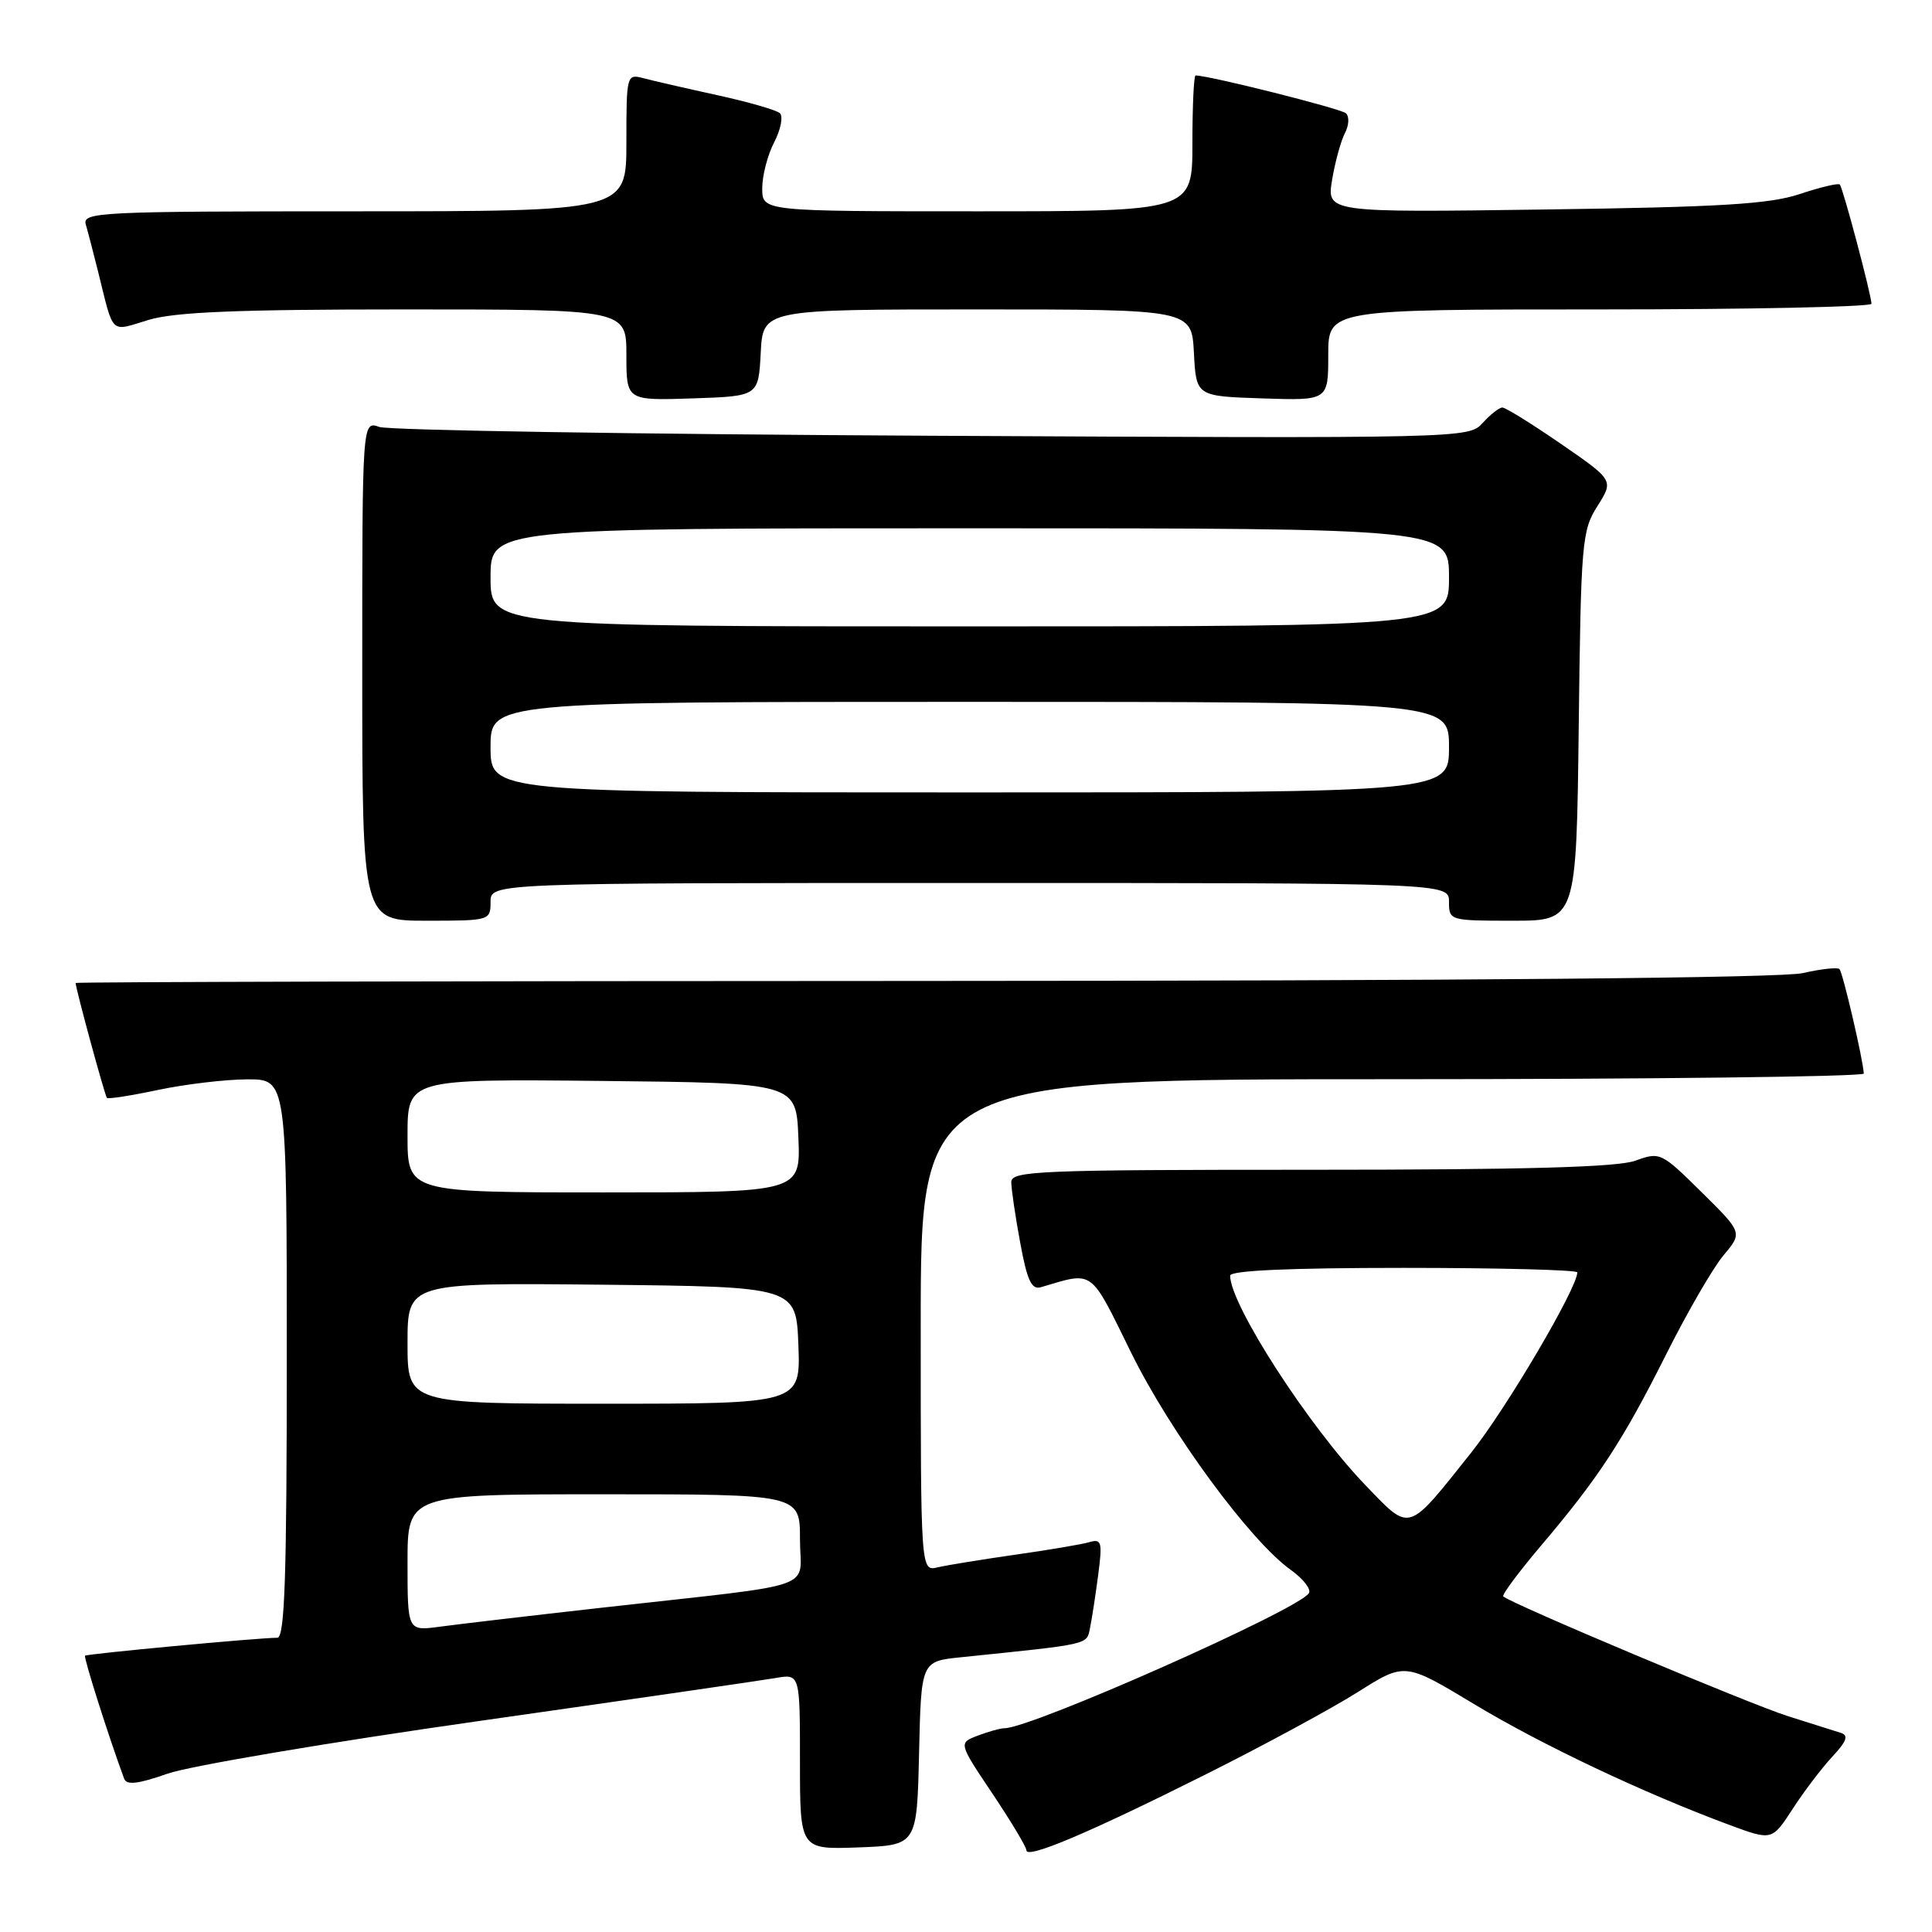 <?xml version="1.0" encoding="UTF-8" standalone="no"?>
<!DOCTYPE svg PUBLIC "-//W3C//DTD SVG 1.1//EN" "http://www.w3.org/Graphics/SVG/1.1/DTD/svg11.dtd" >
<svg xmlns="http://www.w3.org/2000/svg" xmlns:xlink="http://www.w3.org/1999/xlink" version="1.1" viewBox="0 0 256 256">
 <g >
 <path fill="currentColor"
d=" M 159.78 235.11 C 167.45 231.27 176.51 226.36 179.93 224.20 C 186.15 220.27 186.15 220.27 195.32 225.80 C 204.29 231.21 217.83 237.61 229.15 241.81 C 234.80 243.90 234.80 243.90 237.53 239.70 C 239.02 237.39 241.39 234.28 242.78 232.78 C 244.70 230.72 244.98 229.95 243.91 229.61 C 243.13 229.36 240.03 228.38 237.00 227.43 C 232.06 225.89 200.11 212.45 199.19 211.53 C 198.99 211.32 201.24 208.30 204.20 204.80 C 211.82 195.82 215.03 190.92 220.80 179.41 C 223.58 173.87 226.99 167.98 228.38 166.33 C 230.90 163.33 230.90 163.33 225.46 157.96 C 220.13 152.69 219.96 152.61 216.69 153.80 C 214.30 154.66 202.12 155.00 173.68 155.00 C 137.62 155.00 134.00 155.15 134.00 156.63 C 134.00 157.53 134.53 161.14 135.18 164.65 C 136.10 169.67 136.68 170.93 137.93 170.56 C 145.00 168.47 144.36 168.01 149.85 179.17 C 155.05 189.76 165.65 204.19 171.05 208.03 C 172.68 209.20 173.76 210.58 173.44 211.10 C 172.09 213.29 136.67 229.00 133.10 229.00 C 132.57 229.00 130.98 229.44 129.56 229.98 C 127.00 230.95 127.00 230.95 131.50 237.66 C 133.97 241.35 136.00 244.73 136.00 245.17 C 136.00 246.38 144.29 242.87 159.78 235.11 Z  M 121.78 232.32 C 122.06 220.14 122.06 220.14 127.28 219.60 C 144.67 217.81 143.97 217.97 144.44 215.68 C 144.69 214.48 145.17 211.32 145.52 208.66 C 146.09 204.29 145.97 203.87 144.32 204.35 C 143.32 204.64 138.90 205.39 134.50 206.01 C 130.10 206.64 125.49 207.39 124.25 207.68 C 122.00 208.22 122.00 208.22 122.00 175.61 C 122.00 143.00 122.00 143.00 184.50 143.00 C 218.88 143.00 246.98 142.66 246.96 142.25 C 246.88 140.45 244.18 128.85 243.74 128.41 C 243.48 128.15 241.29 128.39 238.88 128.94 C 236.07 129.59 194.19 129.96 122.25 129.98 C 60.51 129.99 10.01 130.11 10.02 130.25 C 10.08 131.20 13.91 145.24 14.17 145.48 C 14.35 145.65 17.42 145.17 21.00 144.41 C 24.58 143.66 29.86 143.03 32.75 143.02 C 38.00 143.00 38.00 143.00 38.00 180.00 C 38.00 208.93 37.73 217.00 36.75 217.01 C 34.05 217.03 11.53 219.14 11.27 219.39 C 11.06 219.61 14.37 230.05 16.45 235.69 C 16.78 236.57 18.30 236.39 22.20 235.02 C 25.11 234.00 43.70 230.85 63.50 228.04 C 83.30 225.22 100.96 222.66 102.75 222.35 C 106.00 221.78 106.00 221.78 106.00 233.43 C 106.00 245.08 106.00 245.08 113.75 244.79 C 121.50 244.50 121.50 244.50 121.78 232.32 Z  M 65.00 119.50 C 65.00 117.00 65.00 117.00 128.50 117.00 C 192.00 117.00 192.00 117.00 192.00 119.50 C 192.00 121.97 192.10 122.00 200.44 122.00 C 208.88 122.00 208.88 122.00 209.19 96.24 C 209.48 71.82 209.61 70.29 211.67 67.06 C 213.83 63.64 213.83 63.64 206.84 58.82 C 202.99 56.17 199.50 54.00 199.07 54.00 C 198.65 54.00 197.48 54.92 196.46 56.05 C 194.61 58.08 194.12 58.10 123.55 57.74 C 84.47 57.54 51.49 57.02 50.25 56.57 C 48.00 55.77 48.00 55.77 48.00 88.88 C 48.00 122.00 48.00 122.00 56.50 122.00 C 64.90 122.00 65.00 121.97 65.00 119.50 Z  M 100.80 46.75 C 101.10 41.00 101.10 41.00 129.50 41.00 C 157.90 41.00 157.90 41.00 158.20 46.75 C 158.50 52.50 158.50 52.50 167.25 52.79 C 176.00 53.08 176.00 53.08 176.00 47.04 C 176.00 41.00 176.00 41.00 212.00 41.00 C 231.80 41.00 247.99 40.66 247.98 40.25 C 247.95 39.02 244.19 24.85 243.78 24.45 C 243.57 24.24 241.18 24.81 238.45 25.72 C 234.45 27.05 227.97 27.44 204.65 27.76 C 175.80 28.16 175.80 28.16 176.51 23.83 C 176.91 21.45 177.67 18.66 178.21 17.64 C 178.75 16.62 178.81 15.43 178.34 15.01 C 177.68 14.39 160.20 10.00 158.42 10.00 C 158.19 10.00 158.00 14.05 158.00 19.00 C 158.00 28.00 158.00 28.00 129.50 28.00 C 101.00 28.00 101.00 28.00 101.00 24.95 C 101.00 23.27 101.71 20.52 102.59 18.84 C 103.46 17.15 103.79 15.43 103.34 15.00 C 102.88 14.58 99.12 13.50 95.00 12.60 C 90.88 11.70 86.49 10.69 85.25 10.36 C 83.04 9.78 83.00 9.92 83.00 18.88 C 83.00 28.00 83.00 28.00 46.93 28.00 C 13.06 28.00 10.90 28.11 11.37 29.75 C 11.65 30.71 12.38 33.52 13.00 36.00 C 15.12 44.54 14.51 43.95 19.69 42.39 C 23.19 41.34 31.47 41.00 53.66 41.00 C 83.00 41.00 83.00 41.00 83.00 47.04 C 83.00 53.08 83.00 53.08 91.75 52.79 C 100.50 52.50 100.50 52.50 100.80 46.75 Z  M 180.96 196.83 C 173.44 189.03 163.00 172.88 163.00 169.03 C 163.00 168.35 170.84 168.00 186.00 168.00 C 198.65 168.00 209.00 168.27 209.00 168.60 C 209.00 170.67 199.63 186.59 194.95 192.47 C 186.39 203.22 186.96 203.04 180.96 196.83 Z  M 54.00 207.06 C 54.00 198.00 54.00 198.00 80.00 198.00 C 106.00 198.00 106.00 198.00 106.00 203.94 C 106.00 210.83 109.19 209.72 80.00 213.00 C 70.38 214.08 60.59 215.23 58.25 215.55 C 54.00 216.12 54.00 216.12 54.00 207.06 Z  M 54.00 177.98 C 54.00 169.97 54.00 169.97 79.75 170.23 C 105.50 170.50 105.50 170.50 105.79 178.25 C 106.08 186.00 106.08 186.00 80.04 186.00 C 54.00 186.00 54.00 186.00 54.00 177.98 Z  M 54.00 150.48 C 54.00 142.97 54.00 142.97 79.75 143.23 C 105.50 143.50 105.50 143.50 105.79 150.75 C 106.09 158.00 106.09 158.00 80.04 158.00 C 54.00 158.00 54.00 158.00 54.00 150.48 Z  M 65.00 99.00 C 65.00 93.00 65.00 93.00 128.50 93.00 C 192.00 93.00 192.00 93.00 192.00 99.00 C 192.00 105.00 192.00 105.00 128.50 105.00 C 65.00 105.00 65.00 105.00 65.00 99.00 Z  M 65.00 76.50 C 65.00 70.00 65.00 70.00 128.50 70.00 C 192.00 70.00 192.00 70.00 192.00 76.50 C 192.00 83.00 192.00 83.00 128.50 83.00 C 65.00 83.00 65.00 83.00 65.00 76.50 Z "/>
</g>
</svg>